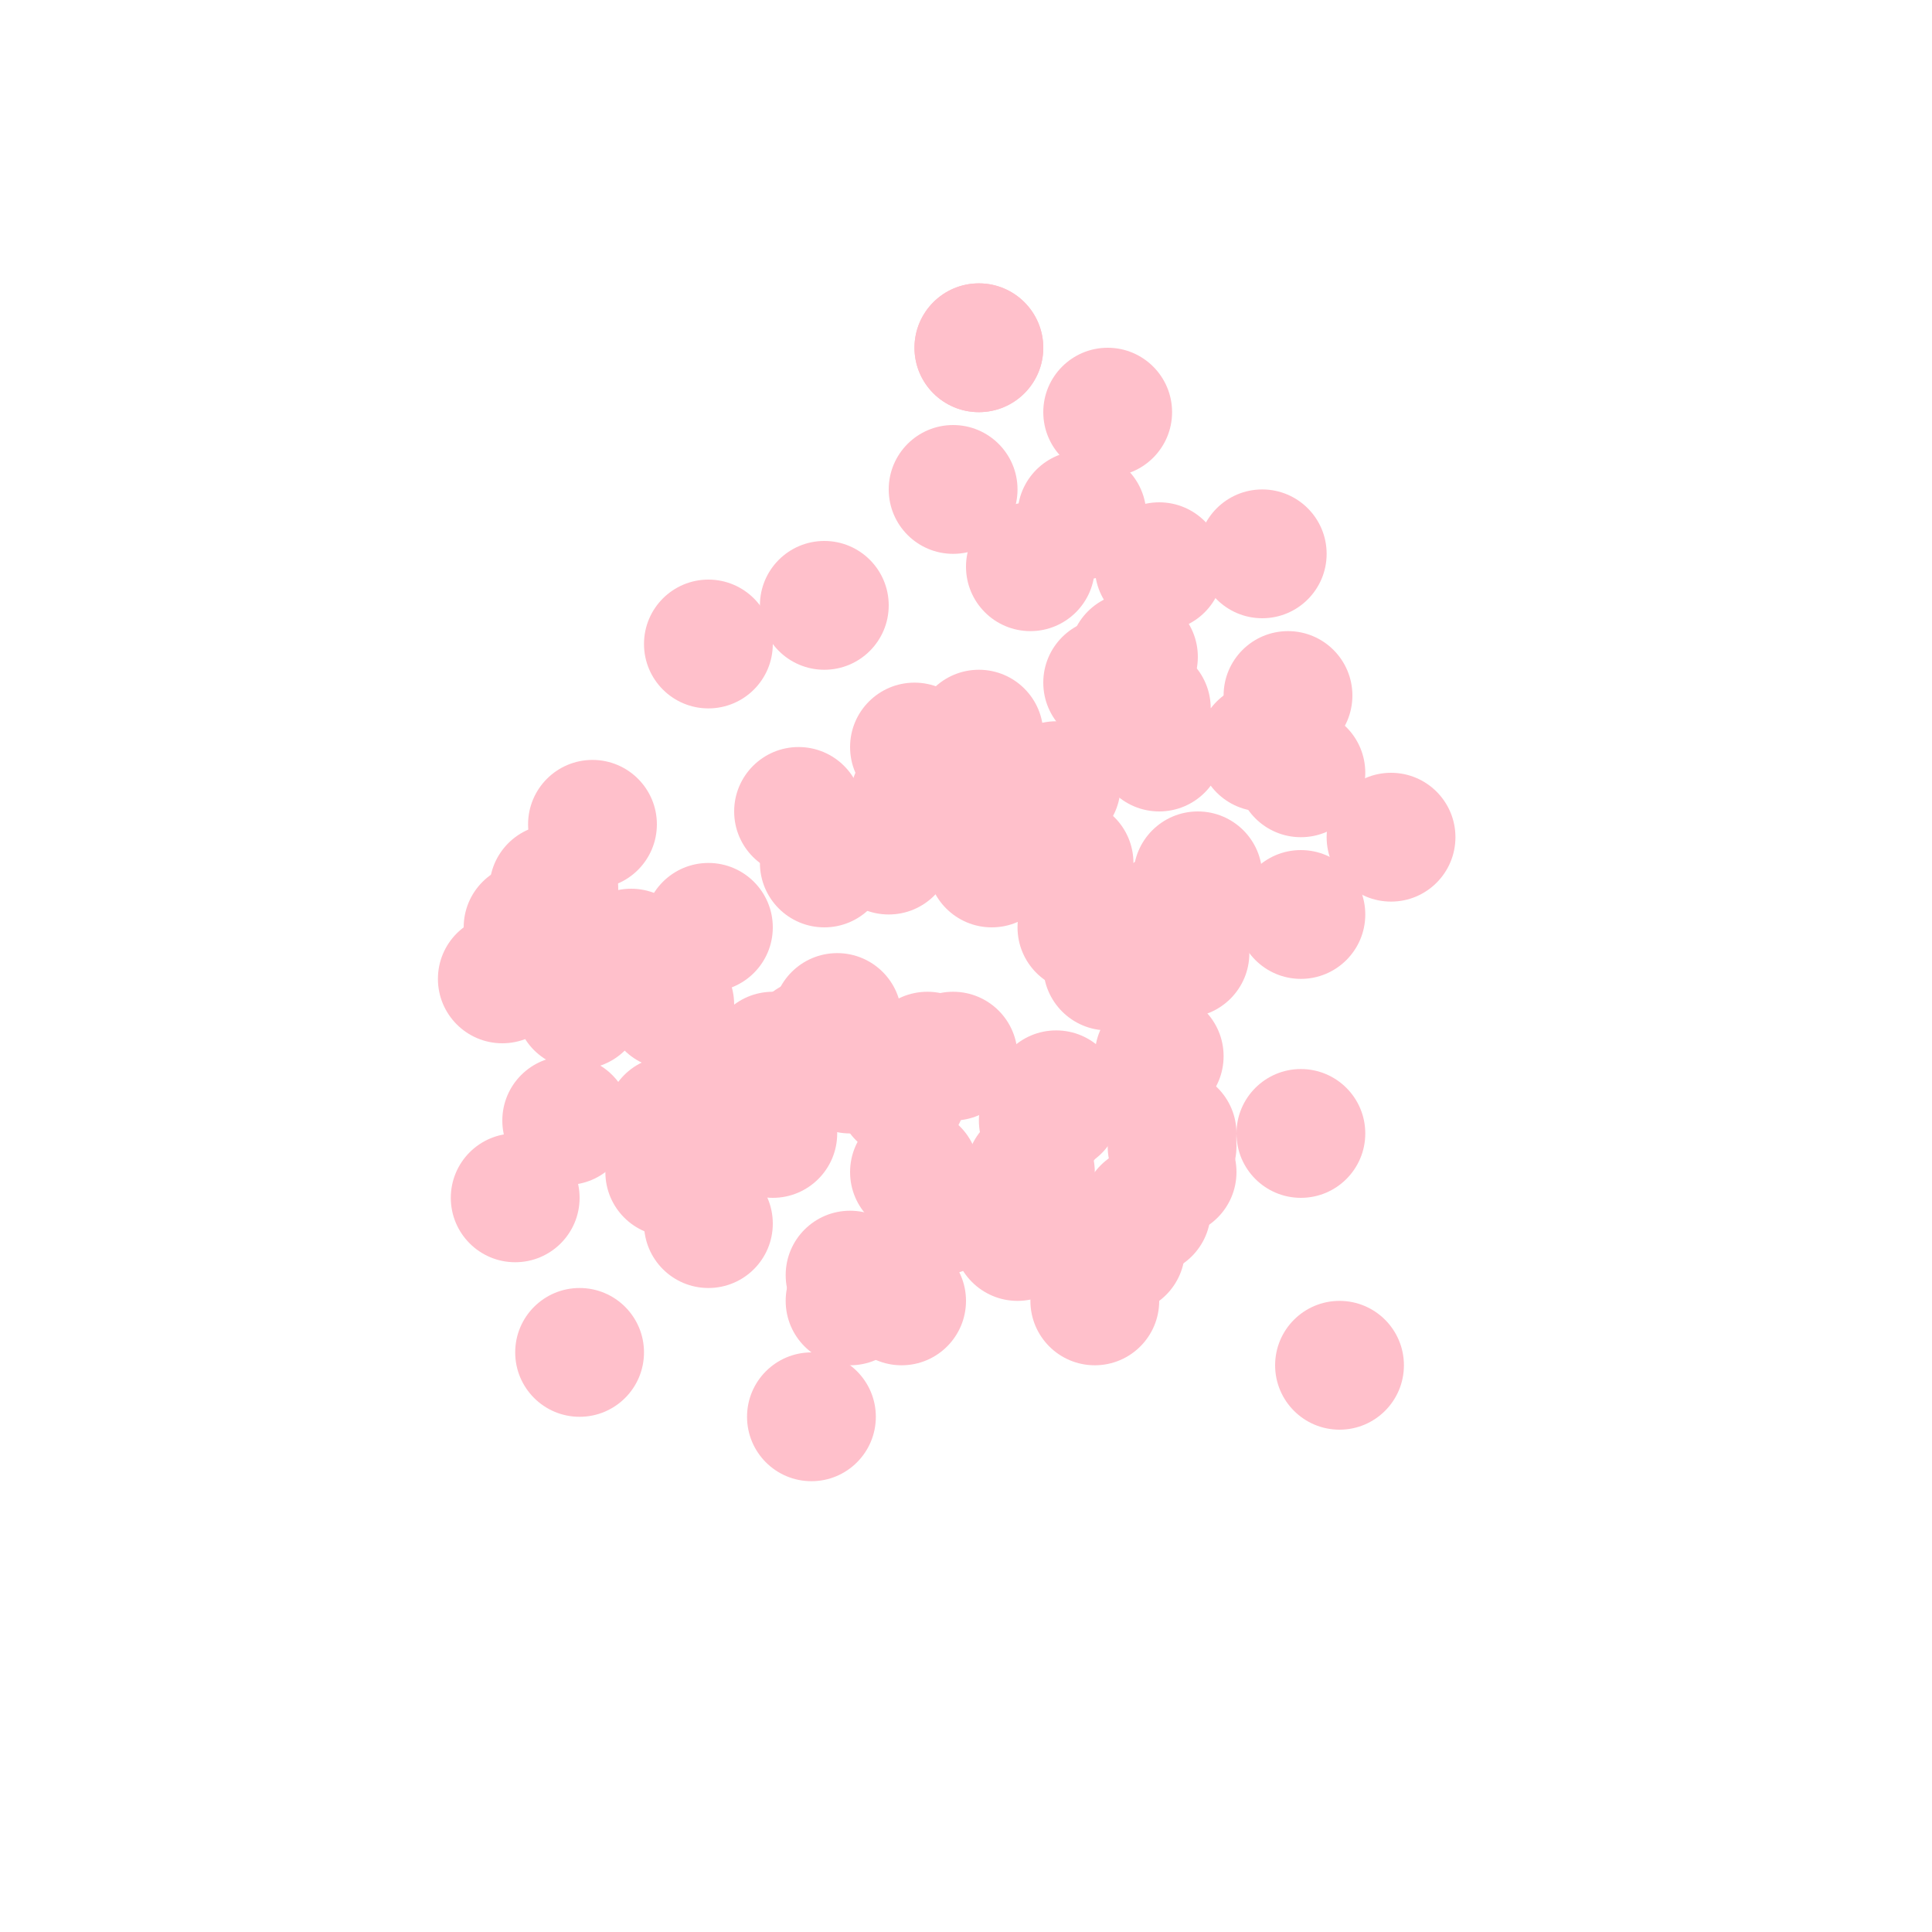 <svg width="150" height="150" xmlns="http://www.w3.org/2000/svg">
  <circle cx="60" cy="88" r="5" fill="pink" />
  <circle cx="58" cy="83" r="5" fill="pink" />
  <circle cx="55" cy="95" r="5" fill="pink" />
  <circle cx="89" cy="55" r="5" fill="pink" />
  <circle cx="70" cy="101" r="5" fill="pink" />
  <circle cx="91" cy="89" r="5" fill="pink" />
  <circle cx="55" cy="50" r="5" fill="pink" />
  <circle cx="82" cy="85" r="5" fill="pink" />
  <circle cx="82" cy="61" r="5" fill="pink" />
  <circle cx="86" cy="32" r="5" fill="pink" />
  <circle cx="101" cy="60" r="5" fill="pink" />
  <circle cx="39" cy="76" r="5" fill="pink" />
  <circle cx="81" cy="87" r="5" fill="pink" />
  <circle cx="65" cy="79" r="5" fill="pink" />
  <circle cx="77" cy="63" r="5" fill="pink" />
  <circle cx="91" cy="71" r="5" fill="pink" />
  <circle cx="66" cy="83" r="5" fill="pink" />
  <circle cx="64" cy="67" r="5" fill="pink" />
  <circle cx="76" cy="27" r="5" fill="pink" />
  <circle cx="90" cy="58" r="5" fill="pink" />
  <circle cx="86" cy="75" r="5" fill="pink" />
  <circle cx="71" cy="62" r="5" fill="pink" />
  <circle cx="88" cy="51" r="5" fill="pink" />
  <circle cx="90" cy="44" r="5" fill="pink" />
  <circle cx="83" cy="67" r="5" fill="pink" />
  <circle cx="92" cy="74" r="5" fill="pink" />
  <circle cx="79" cy="96" r="5" fill="pink" />
  <circle cx="55" cy="72" r="5" fill="pink" />
  <circle cx="74" cy="82" r="5" fill="pink" />
  <circle cx="90" cy="82" r="5" fill="pink" />
  <circle cx="74" cy="38" r="5" fill="pink" />
  <circle cx="76" cy="57" r="5" fill="pink" />
  <circle cx="52" cy="87" r="5" fill="pink" />
  <circle cx="40" cy="93" r="5" fill="pink" />
  <circle cx="93" cy="68" r="5" fill="pink" />
  <circle cx="49" cy="74" r="5" fill="pink" />
  <circle cx="80" cy="44" r="5" fill="pink" />
  <circle cx="41" cy="72" r="5" fill="pink" />
  <circle cx="71" cy="91" r="5" fill="pink" />
  <circle cx="104" cy="106" r="5" fill="pink" />
  <circle cx="60" cy="82" r="5" fill="pink" />
  <circle cx="45" cy="78" r="5" fill="pink" />
  <circle cx="45" cy="105" r="5" fill="pink" />
  <circle cx="84" cy="40" r="5" fill="pink" />
  <circle cx="91" cy="91" r="5" fill="pink" />
  <circle cx="70" cy="85" r="5" fill="pink" />
  <circle cx="63" cy="81" r="5" fill="pink" />
  <circle cx="43" cy="69" r="5" fill="pink" />
  <circle cx="98" cy="43" r="5" fill="pink" />
  <circle cx="101" cy="71" r="5" fill="pink" />
  <circle cx="62" cy="63" r="5" fill="pink" />
  <circle cx="72" cy="82" r="5" fill="pink" />
  <circle cx="89" cy="94" r="5" fill="pink" />
  <circle cx="70" cy="64" r="5" fill="pink" />
  <circle cx="108" cy="65" r="5" fill="pink" />
  <circle cx="46" cy="64" r="5" fill="pink" />
  <circle cx="52" cy="78" r="5" fill="pink" />
  <circle cx="86" cy="53" r="5" fill="pink" />
  <circle cx="64" cy="47" r="5" fill="pink" />
  <circle cx="80" cy="91" r="5" fill="pink" />
  <circle cx="66" cy="99" r="5" fill="pink" />
  <circle cx="71" cy="58" r="5" fill="pink" />
  <circle cx="69" cy="66" r="5" fill="pink" />
  <circle cx="66" cy="101" r="5" fill="pink" />
  <circle cx="63" cy="110" r="5" fill="pink" />
  <circle cx="91" cy="88" r="5" fill="pink" />
  <circle cx="64" cy="83" r="5" fill="pink" />
  <circle cx="76" cy="27" r="5" fill="pink" />
  <circle cx="73" cy="94" r="5" fill="pink" />
  <circle cx="77" cy="67" r="5" fill="pink" />
  <circle cx="98" cy="58" r="5" fill="pink" />
  <circle cx="100" cy="54" r="5" fill="pink" />
  <circle cx="44" cy="87" r="5" fill="pink" />
  <circle cx="82" cy="86" r="5" fill="pink" />
  <circle cx="64" cy="65" r="5" fill="pink" />
  <circle cx="101" cy="88" r="5" fill="pink" />
  <circle cx="84" cy="72" r="5" fill="pink" />
  <circle cx="52" cy="91" r="5" fill="pink" />
  <circle cx="85" cy="101" r="5" fill="pink" />
  <circle cx="87" cy="97" r="5" fill="pink" />
</svg>
